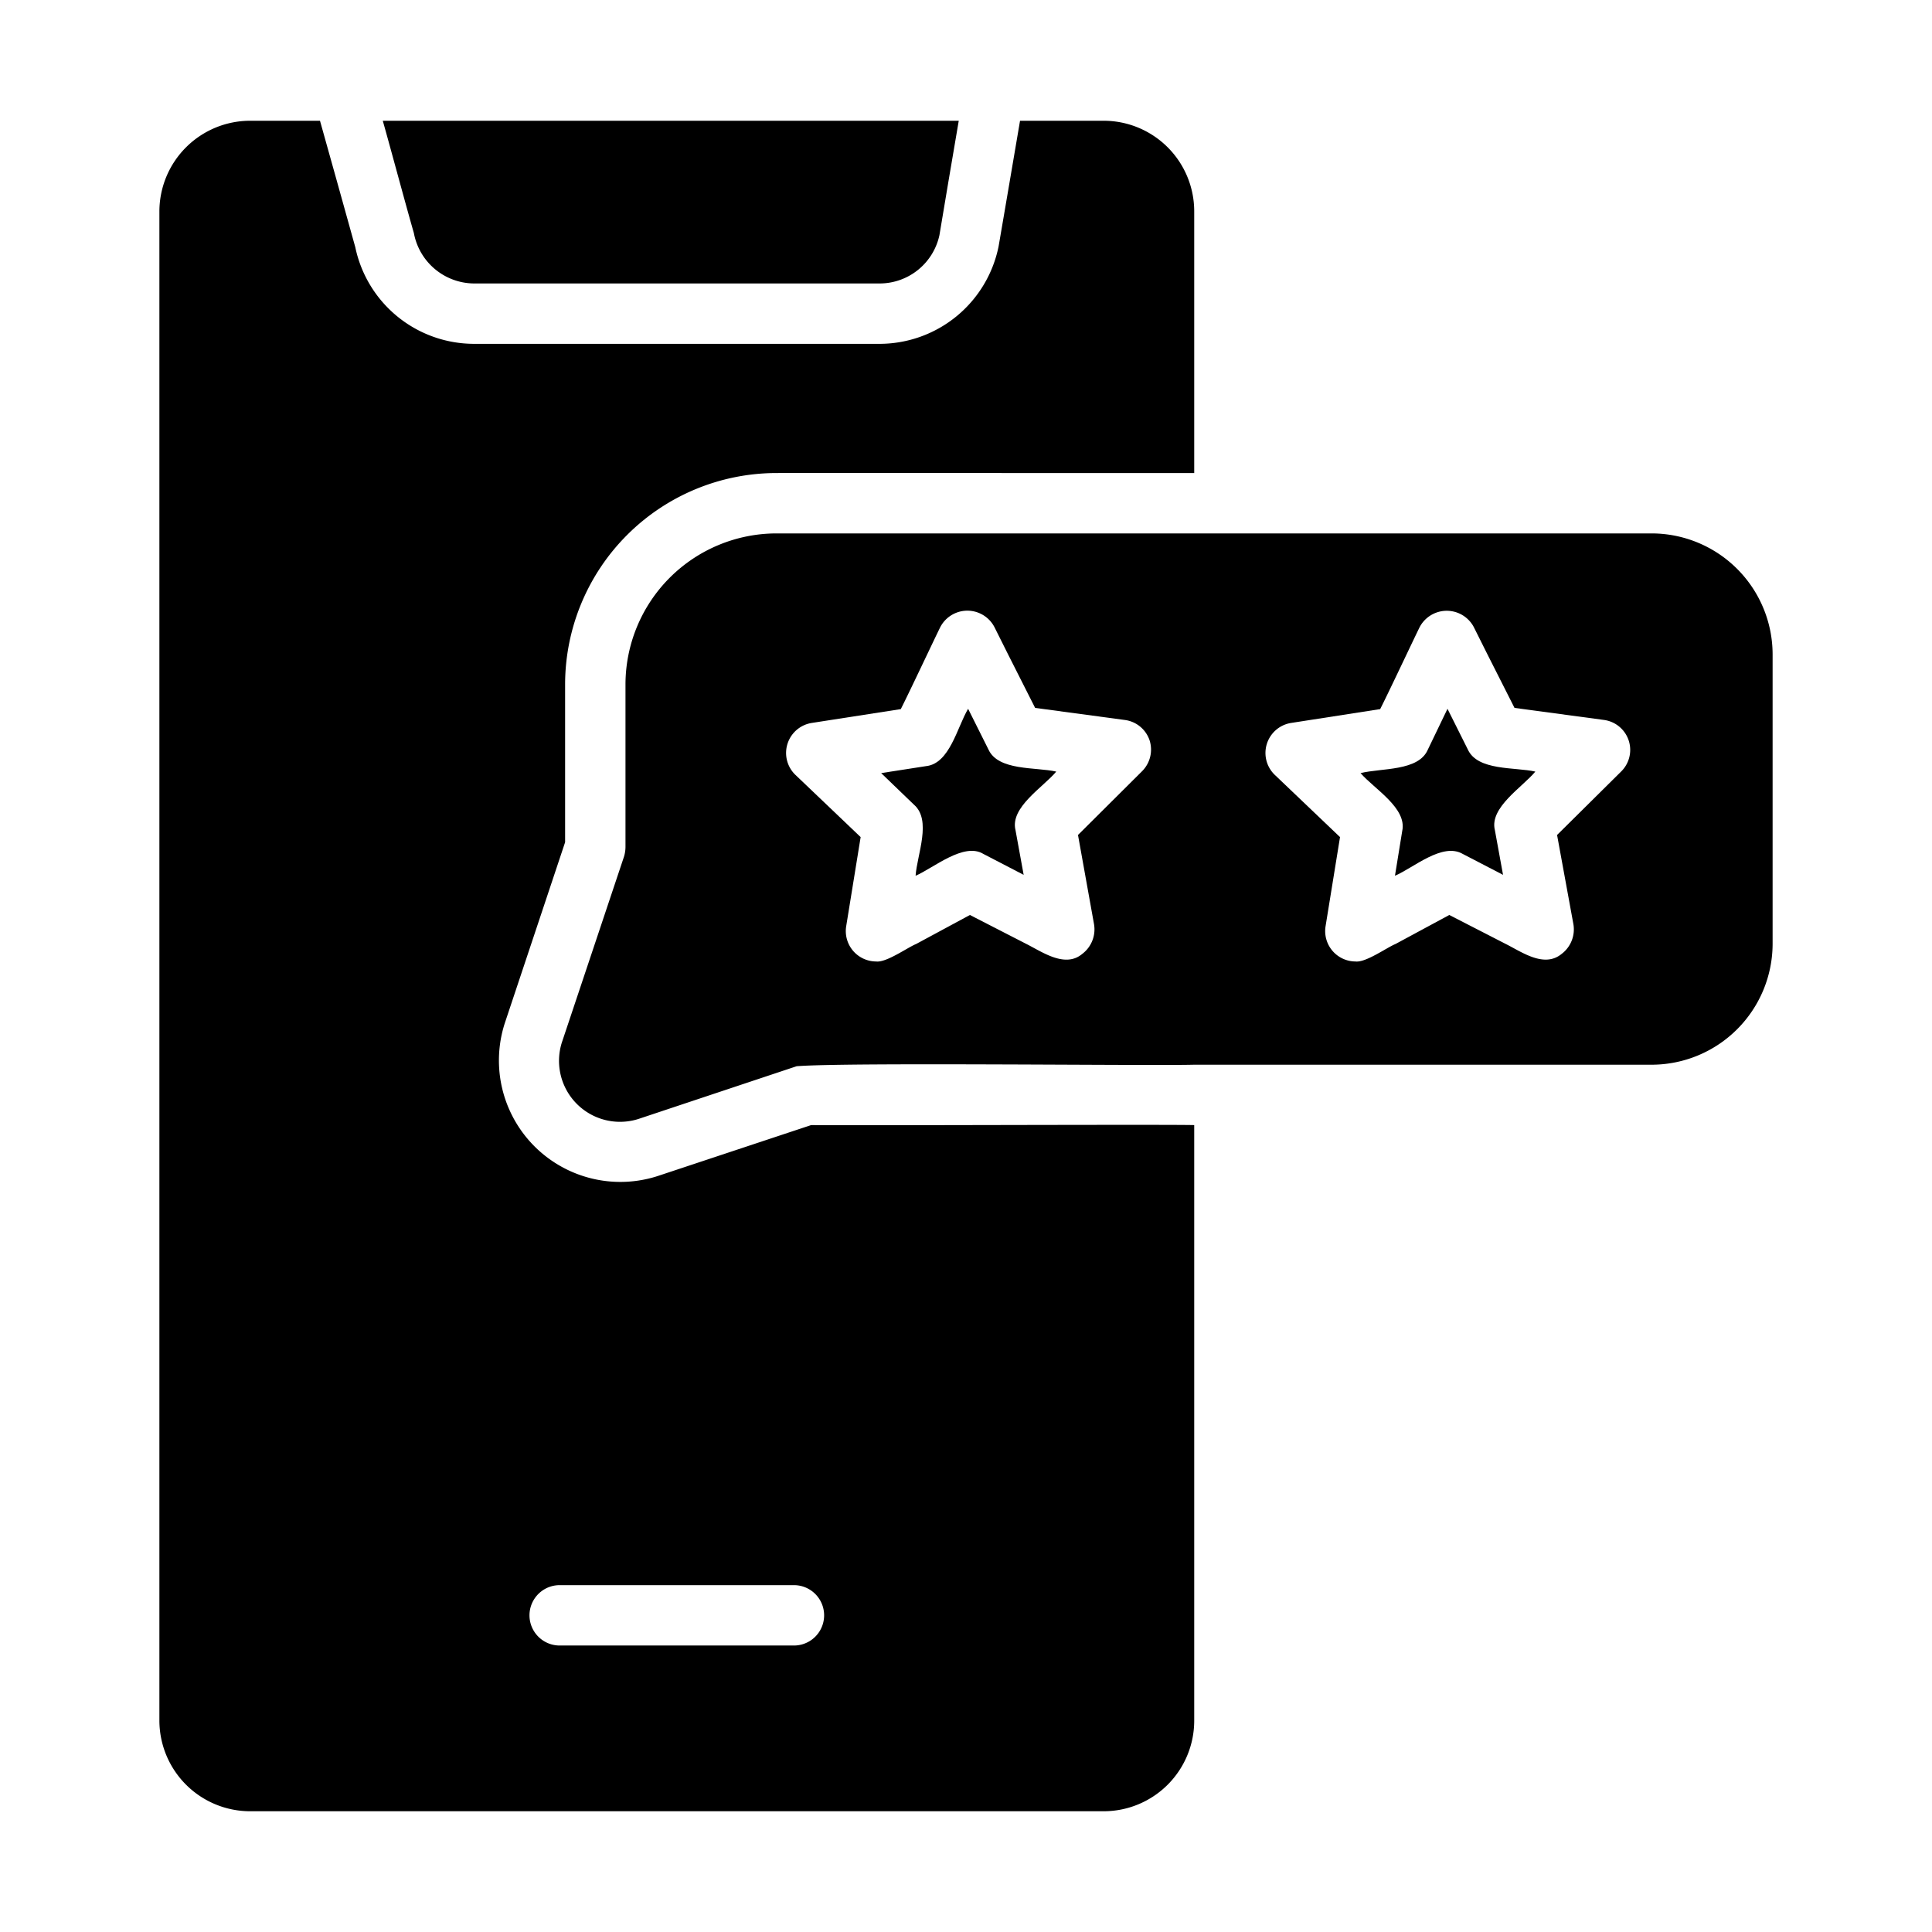 <svg id="glyph" height="512" viewBox="0 0 64 64" width="512" xmlns="http://www.w3.org/2000/svg"><path d="m13.71 7.72a2.043 2.043 0 0 0 1.98 1.67h13.47a2.029 2.029 0 0 0 1.96-1.6l.3-1.79.34-2h-19.08c.263.927.765 2.802 1.03 3.72z"/><path d="m54.72 17.67c-1.14 0-16.653-0-17.16 0h-11.84a5.008 5.008 0 0 0 -5 5v5.39a1.126 1.126 0 0 1 -.05.32l-2.06 6.16a2.02 2.02 0 0 0 2.53 2.53l5.25-1.75c1.7-.134 11.668-.009 13.17-.05l15.16 0a4.012 4.012 0 0 0 4-4v-9.6a4.012 4.012 0 0 0 -4-4zm-2.99 13.93c-.578.474-1.314-.062-1.85-.33l-1.87-.96-1.78.96c-.297.122-.989.624-1.33.58a1.007 1.007 0 0 1 -.99-1.16l.48-2.96-2.17-2.07a1.007 1.007 0 0 1 .54-1.71l2.96-.46c.29-.572 1.028-2.142 1.3-2.7a1.014 1.014 0 0 1 1.8-.02l.45.9.9 1.78 2.97.4a1.002 1.002 0 0 1 .57 1.7l-2.13 2.11.54 2.95a1.018 1.018 0 0 1 -.39.99zm-15.88 0c-.567.476-1.319-.063-1.85-.33l-1.87-.96-1.78.96c-.297.122-.989.624-1.33.58a1.007 1.007 0 0 1 -.99-1.16l.48-2.96-2.17-2.07a1.007 1.007 0 0 1 .54-1.71l2.96-.46c.29-.572 1.027-2.142 1.3-2.7a1.011 1.011 0 0 1 1.8-.02l.45.9.9 1.78 2.97.4a1.0 1 0 0 1 .82.67 1.011 1.011 0 0 1 -.25 1.03l-2.12 2.11.53 2.95a1.018 1.018 0 0 1 -.39.99z"/><path d="m26.87 37.27-5.09 1.69a4.023 4.023 0 0 1 -5.06-5.06l2-6v-5.23a7.008 7.008 0 0 1 7-7c1.333-.006 12.839.005 13.84 0v-8.67a3.002 3.002 0 0 0 -3-3h-2.77c-.176 1.035-.531 3.123-.71 4.16a4.027 4.027 0 0 1 -3.92 3.23h-13.47a4.022 4.022 0 0 1 -3.92-3.2l-.61-2.19-.56-2h-2.32a3.009 3.009 0 0 0 -3 3v50a3.009 3.009 0 0 0 3 3h28.28a3.002 3.002 0 0 0 3-3v-19.73c-1.057-.025-11.343.018-12.69 0zm-8.33 15.24h7.76a1 1 0 0 1 -0 2h-7.76a1 1 0 0 1 0-2z"/><path d="m32.74 24.82-.67-1.34c-.363.609-.609 1.822-1.4 1.9l-1.48.23 1.08 1.04c.605.516.11 1.654.06 2.36.574-.241 1.598-1.125 2.25-.72l1.33.69-.27-1.48c-.189-.753.912-1.418 1.35-1.94-.68-.155-1.928-.016-2.25-.74z"/><path d="m48.62 24.82-.67-1.34-.65 1.35c-.308.723-1.532.608-2.23.78.451.522 1.548 1.158 1.38 1.92l-.24 1.48c.606-.255 1.573-1.119 2.25-.72l1.33.69-.27-1.48c-.189-.748.908-1.419 1.34-1.94-.672-.154-1.919-.017-2.24-.74z"/></svg>